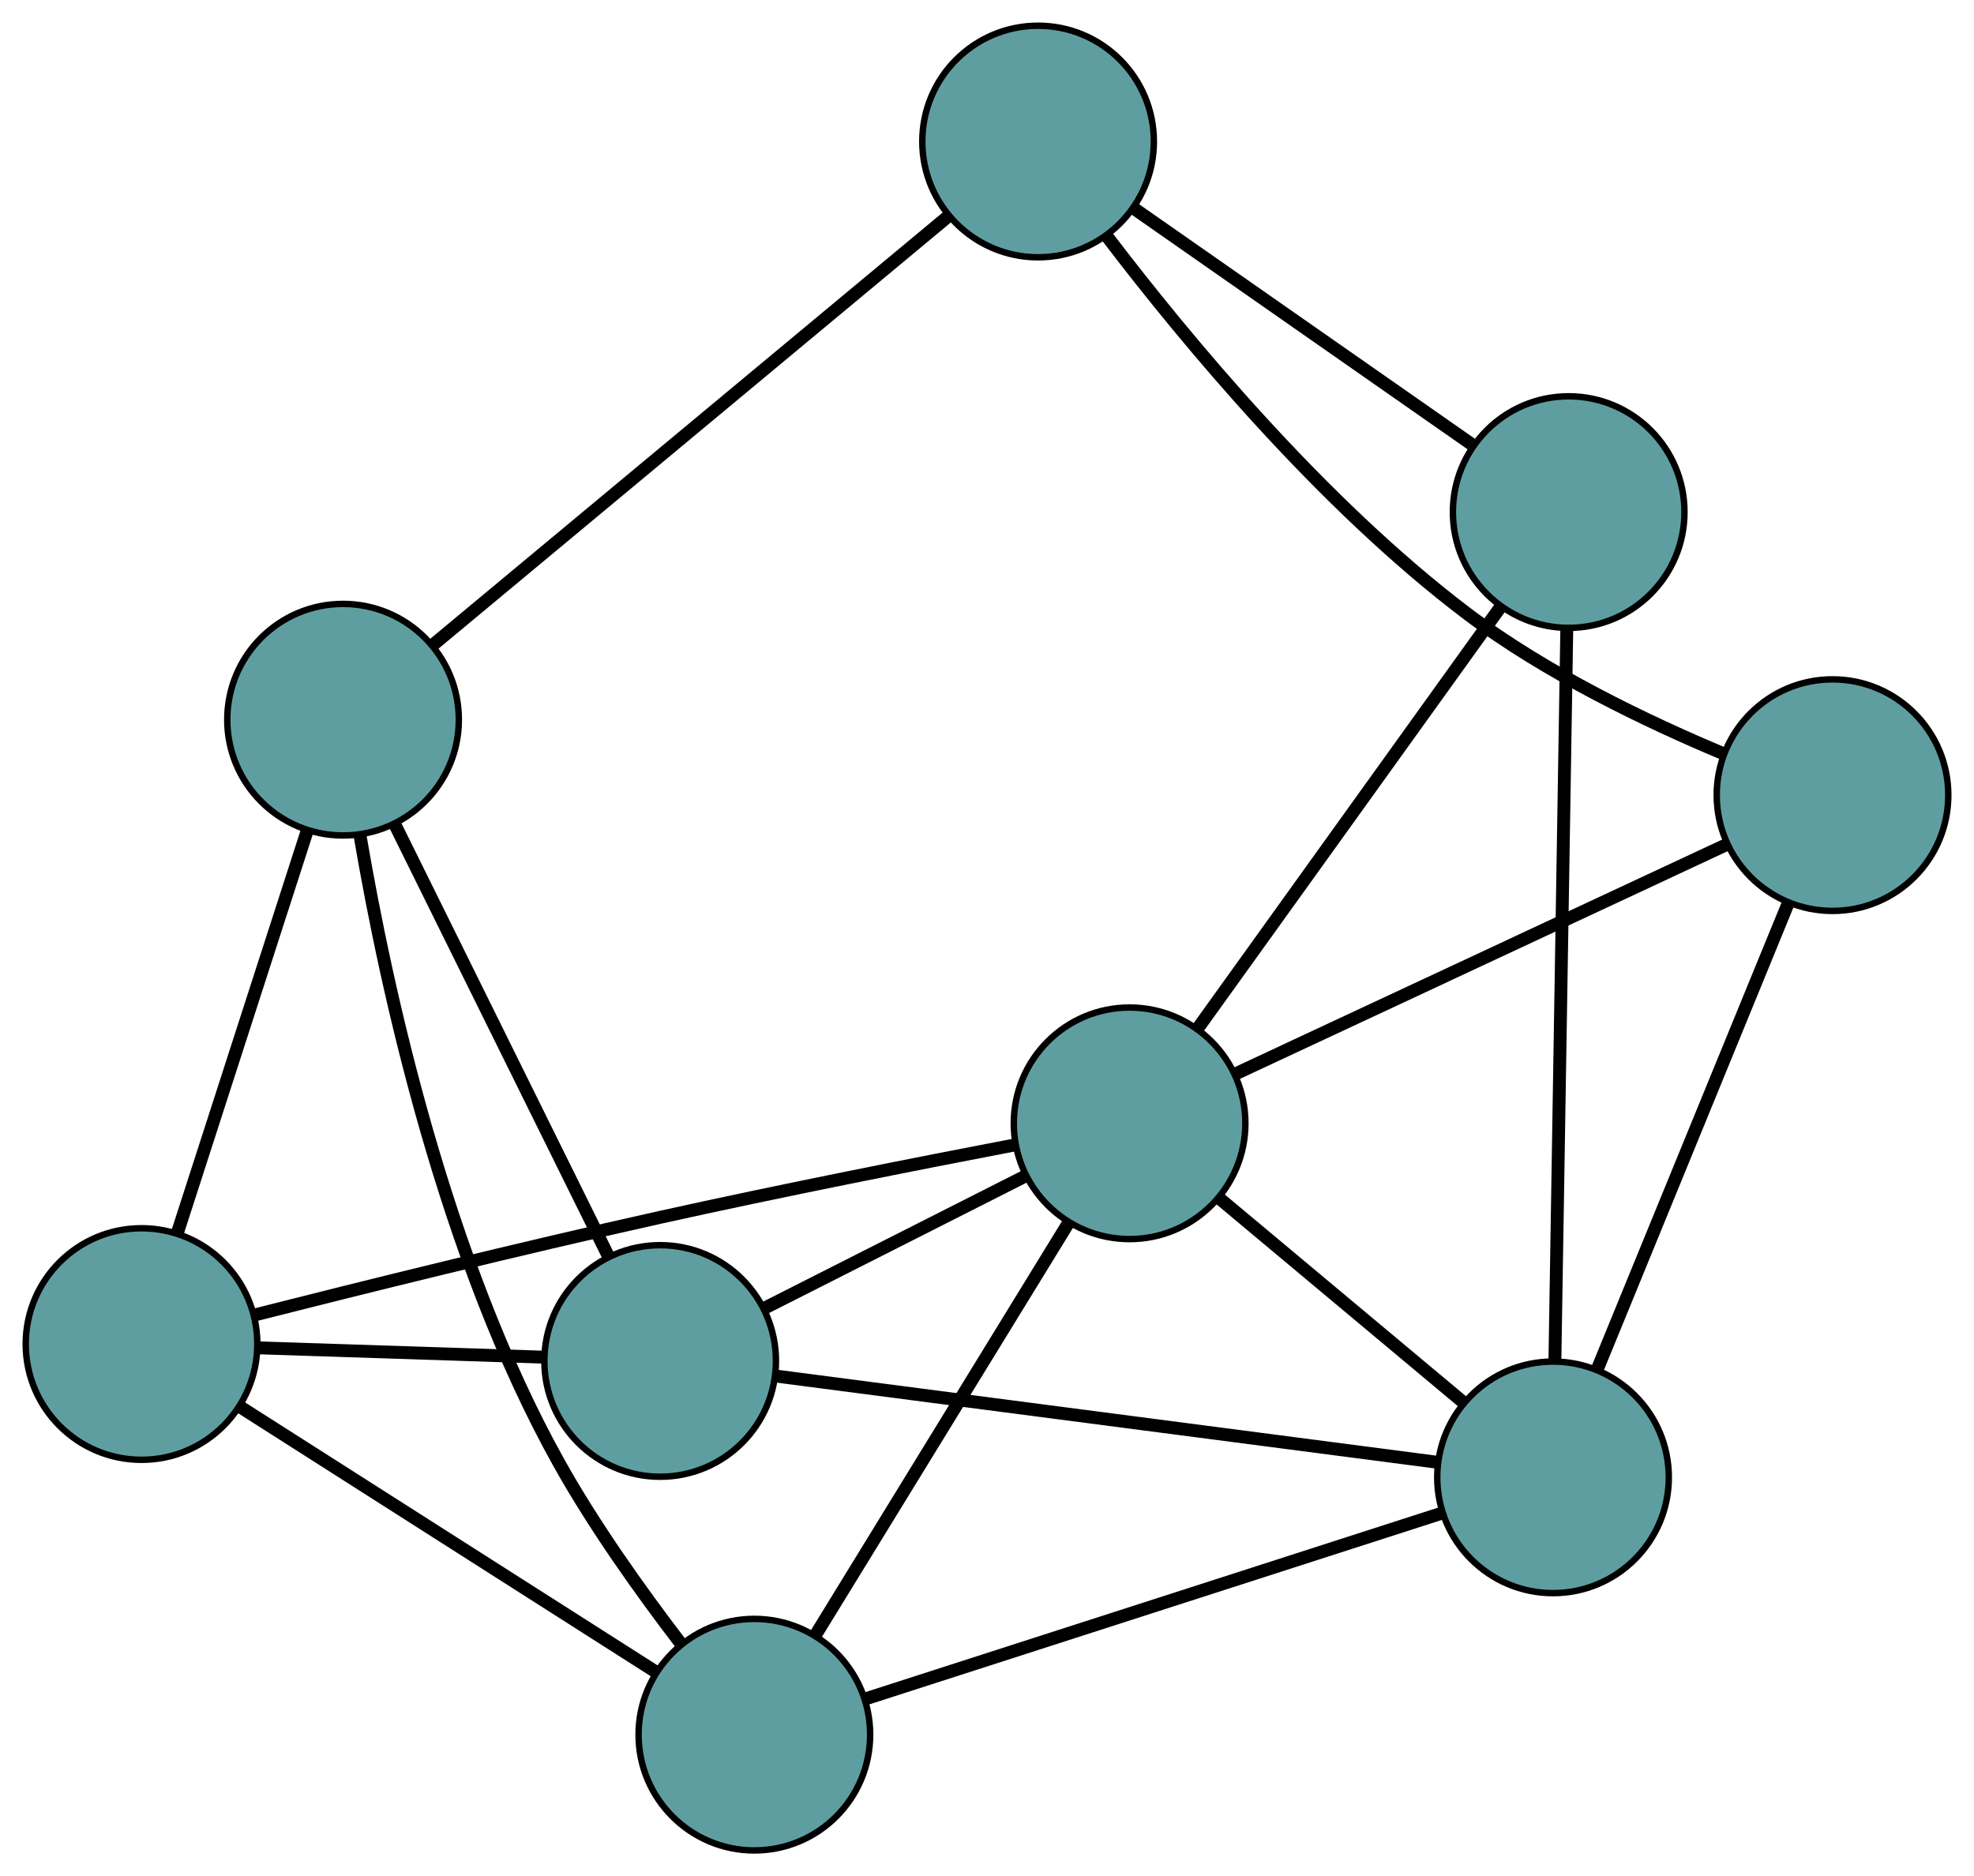 <?xml version="1.0" encoding="UTF-8" standalone="no"?>
<!DOCTYPE svg PUBLIC "-//W3C//DTD SVG 1.1//EN"
 "http://www.w3.org/Graphics/SVG/1.1/DTD/svg11.dtd">
<!-- Generated by graphviz version 2.36.0 (20140111.2315)
 -->
<!-- Title: G Pages: 1 -->
<svg width="100%" height="100%"
 viewBox="0.00 0.00 306.87 291.68" xmlns="http://www.w3.org/2000/svg" xmlns:xlink="http://www.w3.org/1999/xlink">
<g id="graph0" class="graph" transform="scale(1 1) rotate(0) translate(4 287.677)">
<title>G</title>
<!-- 0 -->
<g id="node1" class="node"><title>0</title>
<ellipse fill="cadetblue" stroke="black" cx="113.269" cy="-18" rx="18" ry="18"/>
</g>
<!-- 4 -->
<g id="node5" class="node"><title>4</title>
<ellipse fill="cadetblue" stroke="black" cx="18" cy="-78.73" rx="18" ry="18"/>
</g>
<!-- 0&#45;&#45;4 -->
<g id="edge1" class="edge"><title>0&#45;&#45;4</title>
<path fill="none" stroke="black" stroke-width="2" d="M97.963,-27.757C80.184,-39.09 51.031,-57.675 33.269,-68.997"/>
</g>
<!-- 6 -->
<g id="node7" class="node"><title>6</title>
<ellipse fill="cadetblue" stroke="black" cx="237.426" cy="-58.003" rx="18" ry="18"/>
</g>
<!-- 0&#45;&#45;6 -->
<g id="edge2" class="edge"><title>0&#45;&#45;6</title>
<path fill="none" stroke="black" stroke-width="2" d="M130.533,-23.562C154.12,-31.162 196.19,-44.717 219.909,-52.359"/>
</g>
<!-- 7 -->
<g id="node8" class="node"><title>7</title>
<ellipse fill="cadetblue" stroke="black" cx="49.329" cy="-175.792" rx="18" ry="18"/>
</g>
<!-- 0&#45;&#45;7 -->
<g id="edge3" class="edge"><title>0&#45;&#45;7</title>
<path fill="none" stroke="black" stroke-width="2" d="M101.713,-32.325C95.634,-40.269 88.331,-50.497 82.869,-60.289 65.17,-92.019 56.036,-133.976 52,-157.599"/>
</g>
<!-- 8 -->
<g id="node9" class="node"><title>8</title>
<ellipse fill="cadetblue" stroke="black" cx="171.601" cy="-113.044" rx="18" ry="18"/>
</g>
<!-- 0&#45;&#45;8 -->
<g id="edge4" class="edge"><title>0&#45;&#45;8</title>
<path fill="none" stroke="black" stroke-width="2" d="M122.901,-33.695C133.774,-51.41 151.349,-80.047 162.148,-97.641"/>
</g>
<!-- 1 -->
<g id="node2" class="node"><title>1</title>
<ellipse fill="cadetblue" stroke="black" cx="98.626" cy="-76.097" rx="18" ry="18"/>
</g>
<!-- 1&#45;&#45;4 -->
<g id="edge5" class="edge"><title>1&#45;&#45;4</title>
<path fill="none" stroke="black" stroke-width="2" d="M80.33,-76.695C67.135,-77.126 49.401,-77.705 36.223,-78.135"/>
</g>
<!-- 1&#45;&#45;6 -->
<g id="edge6" class="edge"><title>1&#45;&#45;6</title>
<path fill="none" stroke="black" stroke-width="2" d="M116.487,-73.769C142.992,-70.314 192.474,-63.863 219.192,-60.38"/>
</g>
<!-- 1&#45;&#45;7 -->
<g id="edge7" class="edge"><title>1&#45;&#45;7</title>
<path fill="none" stroke="black" stroke-width="2" d="M90.485,-92.56C81.297,-111.142 66.444,-141.181 57.318,-159.636"/>
</g>
<!-- 1&#45;&#45;8 -->
<g id="edge8" class="edge"><title>1&#45;&#45;8</title>
<path fill="none" stroke="black" stroke-width="2" d="M114.821,-84.297C126.914,-90.42 143.368,-98.75 155.451,-104.867"/>
</g>
<!-- 2 -->
<g id="node3" class="node"><title>2</title>
<ellipse fill="cadetblue" stroke="black" cx="280.873" cy="-164.063" rx="18" ry="18"/>
</g>
<!-- 5 -->
<g id="node6" class="node"><title>5</title>
<ellipse fill="cadetblue" stroke="black" cx="157.376" cy="-265.677" rx="18" ry="18"/>
</g>
<!-- 2&#45;&#45;5 -->
<g id="edge9" class="edge"><title>2&#45;&#45;5</title>
<path fill="none" stroke="black" stroke-width="2" d="M263.799,-170.557C252.018,-175.496 236.343,-183.004 224.149,-192.214 201.456,-209.354 180.277,-234.917 168.087,-250.926"/>
</g>
<!-- 2&#45;&#45;6 -->
<g id="edge10" class="edge"><title>2&#45;&#45;6</title>
<path fill="none" stroke="black" stroke-width="2" d="M273.892,-147.023C265.784,-127.231 252.489,-94.775 244.389,-75.001"/>
</g>
<!-- 2&#45;&#45;8 -->
<g id="edge11" class="edge"><title>2&#45;&#45;8</title>
<path fill="none" stroke="black" stroke-width="2" d="M264.277,-156.314C243.619,-146.669 208.558,-130.299 187.995,-120.698"/>
</g>
<!-- 3 -->
<g id="node4" class="node"><title>3</title>
<ellipse fill="cadetblue" stroke="black" cx="239.861" cy="-208.067" rx="18" ry="18"/>
</g>
<!-- 3&#45;&#45;5 -->
<g id="edge12" class="edge"><title>3&#45;&#45;5</title>
<path fill="none" stroke="black" stroke-width="2" d="M224.732,-218.634C209.849,-229.028 187.259,-244.806 172.409,-255.178"/>
</g>
<!-- 3&#45;&#45;6 -->
<g id="edge13" class="edge"><title>3&#45;&#45;6</title>
<path fill="none" stroke="black" stroke-width="2" d="M239.567,-189.966C239.099,-161.123 238.189,-105.052 237.72,-76.168"/>
</g>
<!-- 3&#45;&#45;8 -->
<g id="edge14" class="edge"><title>3&#45;&#45;8</title>
<path fill="none" stroke="black" stroke-width="2" d="M229.196,-193.22C216.372,-175.368 194.982,-145.592 182.192,-127.787"/>
</g>
<!-- 4&#45;&#45;7 -->
<g id="edge15" class="edge"><title>4&#45;&#45;7</title>
<path fill="none" stroke="black" stroke-width="2" d="M23.601,-96.083C29.303,-113.75 38.092,-140.977 43.776,-158.59"/>
</g>
<!-- 4&#45;&#45;8 -->
<g id="edge16" class="edge"><title>4&#45;&#45;8</title>
<path fill="none" stroke="black" stroke-width="2" d="M35.558,-83.244C51.85,-87.379 76.796,-93.575 98.588,-98.417 117.392,-102.596 139.041,-106.865 153.853,-109.704"/>
</g>
<!-- 5&#45;&#45;7 -->
<g id="edge17" class="edge"><title>5&#45;&#45;7</title>
<path fill="none" stroke="black" stroke-width="2" d="M143.251,-253.926C122.544,-236.7 84.167,-204.774 63.458,-187.546"/>
</g>
<!-- 6&#45;&#45;8 -->
<g id="edge18" class="edge"><title>6&#45;&#45;8</title>
<path fill="none" stroke="black" stroke-width="2" d="M223.466,-69.676C212.295,-79.016 196.706,-92.052 185.54,-101.388"/>
</g>
</g>
</svg>

